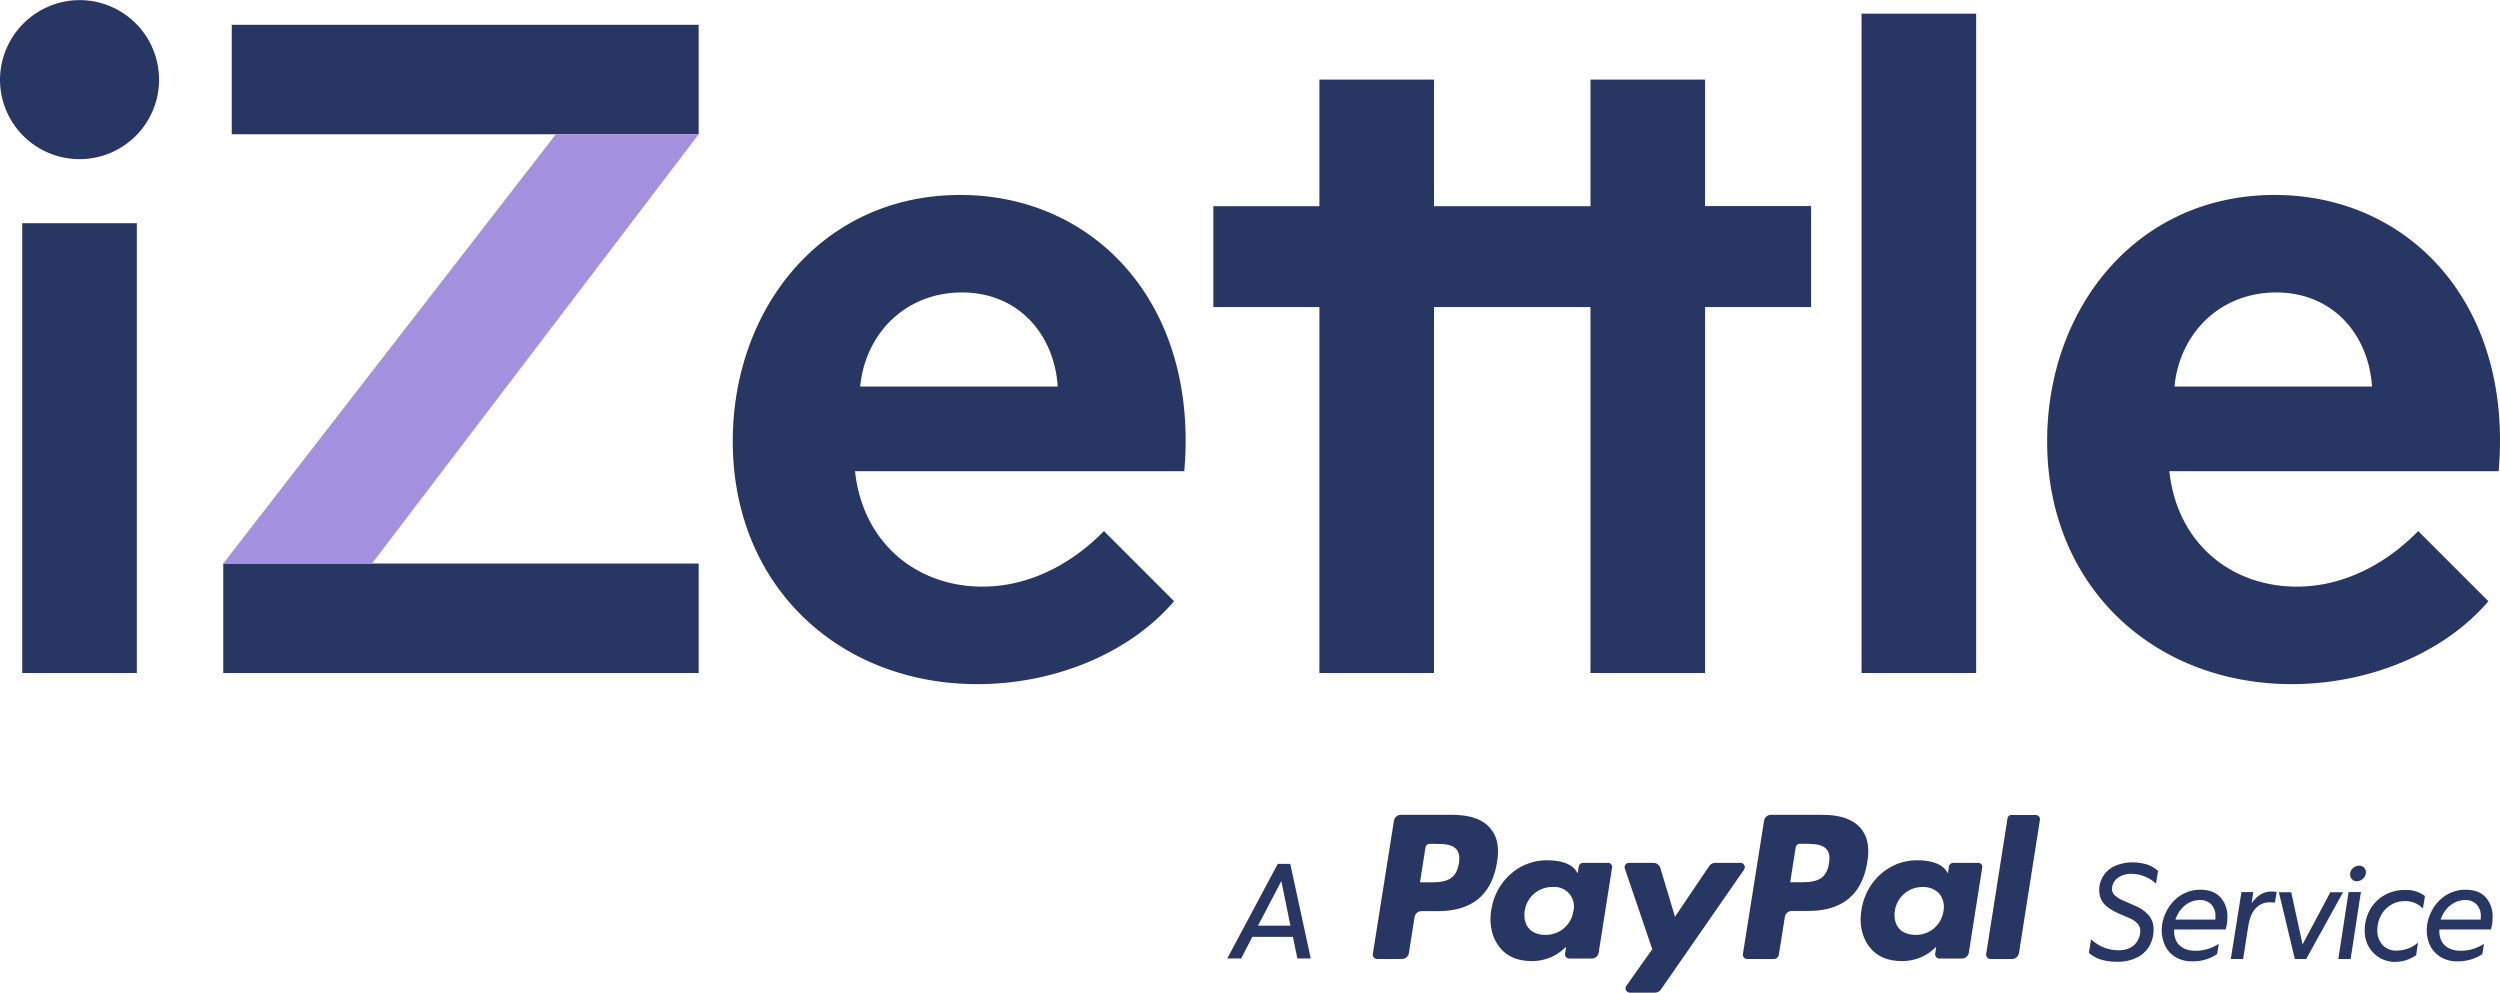 <svg id="Main_lockup._90_of_all_communication" data-name="Main lockup. 90% of all communication" xmlns="http://www.w3.org/2000/svg" viewBox="0 0 1220 484.41"><defs><style>.cls-1{fill:#283663;}.cls-2{fill:#a391e0;}</style></defs><title>iZettle-logotype-endorsment-posetive</title><path class="cls-1" d="M675.59,510.32l-5.44,10.56h-6.79L688,474.72h6.11l10,46.16h-6.53l-2.18-10.56Zm14.16-27.22-11.39,21.78h15.83Z" transform="translate(-64.46 -53.14)"/><path class="cls-1" d="M1098.22,516.86a12,12,0,0,0,6-1.34,8.86,8.86,0,0,0,3.51-3.52,9.43,9.43,0,0,0,1.18-4.44,5.33,5.33,0,0,0-1.09-3.44,11.07,11.07,0,0,0-3.77-2.76l-5.87-2.51c-3.26-1.51-5.69-3.1-7.12-4.86a9.81,9.81,0,0,1-2.17-6.37,12.54,12.54,0,0,1,2.09-7.2,13,13,0,0,1,5.78-4.78,21.27,21.27,0,0,1,8.55-1.67,24.64,24.64,0,0,1,7,1.09,15,15,0,0,1,5.28,3.1l-1,6.19a17.85,17.85,0,0,0-12-4.77,10.44,10.44,0,0,0-6.78,2.09,6.6,6.6,0,0,0-2.68,5.28,4.08,4.08,0,0,0,1.34,3.1,16.07,16.07,0,0,0,4.77,2.85l5.7,2.51a17,17,0,0,1,6.53,4.95,10.5,10.5,0,0,1,1.93,6.28,16.39,16.39,0,0,1-1.84,7.79,13.93,13.93,0,0,1-5.87,5.78,20.81,20.81,0,0,1-10.3,2.26c-5.78,0-10.3-1.42-13.57-4.36l1.09-6.61a19.14,19.14,0,0,0,13.23,5.36" transform="translate(-64.46 -53.14)"/><path class="cls-1" d="M1148.07,491.06a13.72,13.72,0,0,1,3.35,9.46,30,30,0,0,1-.17,3.19c-.16.83-.33,1.84-.67,3h-25.13c-.17,3.35.75,5.95,2.6,7.71s4.44,2.68,7.62,2.68a20,20,0,0,0,6.12-.84,25.91,25.91,0,0,0,5.44-2.51l-.84,5a21,21,0,0,1-12.14,3.51,15,15,0,0,1-8-2,12.83,12.83,0,0,1-5.11-5.44,17.22,17.22,0,0,1-1.76-7.79,20,20,0,0,1,2.18-8.88,19.73,19.73,0,0,1,6.53-7.71,17.85,17.85,0,0,1,10.72-3.1c3.86.08,7,1.26,9.22,3.69m-17.59,4.18a14.84,14.84,0,0,0-4.36,6.71h19.44a7.64,7.64,0,0,0,.08-1.51,8.2,8.2,0,0,0-2-5.87,7.53,7.53,0,0,0-5.7-2.17,11.42,11.42,0,0,0-7.45,2.84" transform="translate(-64.46 -53.14)"/><path class="cls-1" d="M1172,493.49a8.94,8.94,0,0,0-6.7,2.84c-1.85,1.93-3,4.7-3.61,8.3l-2.59,16.5h-6l5.19-32.67h5.78l-.83,5.53c2.68-3.86,5.86-5.78,9.63-5.78a22.55,22.55,0,0,1,2.6.17l-.84,5.19c-.92,0-1.76-.08-2.68-.08" transform="translate(-64.46 -53.14)"/><polygon class="cls-1" points="1125.41 468 1119.88 468 1112.09 435.41 1118.12 435.41 1123.65 460.87 1137.22 435.41 1143.42 435.41 1125.41 468"/><path class="cls-1" d="M1211.57,521.13h-6l5-32.67h6Zm.67-38.95a3.29,3.29,0,0,1-.92-2.35,3.91,3.91,0,0,1,1.34-3,4.46,4.46,0,0,1,3.1-1.25,3.41,3.41,0,0,1,2.34.92,3.28,3.28,0,0,1,.92,2.35,4.12,4.12,0,0,1-1.34,3,4.51,4.51,0,0,1-3.1,1.34,2.92,2.92,0,0,1-2.34-1" transform="translate(-64.46 -53.14)"/><path class="cls-1" d="M1225.48,520.38a14.79,14.79,0,0,1-5.2-5.45,15.51,15.51,0,0,1-1.84-7.62,20.89,20.89,0,0,1,2.34-9.8,18.57,18.57,0,0,1,6.87-7.29,20,20,0,0,1,10.64-2.77,14.91,14.91,0,0,1,9.55,2.94l-1,6.11a11.62,11.62,0,0,0-8.88-3.6,12.53,12.53,0,0,0-7,2,13.4,13.4,0,0,0-4.69,5.19,15.11,15.11,0,0,0-1.67,6.87,10.43,10.43,0,0,0,2.51,7.29,9,9,0,0,0,6.95,2.77,16.06,16.06,0,0,0,5.53-1,14.9,14.9,0,0,0,4.86-2.93l-.92,6.2a19.7,19.7,0,0,1-5.19,2.51,20.17,20.17,0,0,1-5.53.75,15.35,15.35,0,0,1-7.37-2.17" transform="translate(-64.46 -53.14)"/><path class="cls-1" d="M1277.5,491.06a13.72,13.72,0,0,1,3.35,9.46,30,30,0,0,1-.17,3.19c-.17.83-.33,1.84-.67,3h-25.13c-.17,3.35.75,5.95,2.6,7.71s4.44,2.68,7.62,2.68a20,20,0,0,0,6.12-.84,25.91,25.91,0,0,0,5.44-2.51l-.84,5a21,21,0,0,1-12.14,3.51,15,15,0,0,1-8-2,13.62,13.62,0,0,1-5.2-5.44,17.22,17.22,0,0,1-1.76-7.79,20,20,0,0,1,2.18-8.88,19.76,19.76,0,0,1,6.54-7.71,17.85,17.85,0,0,1,10.72-3.1c3.94.08,7.12,1.26,9.3,3.69m-17.59,4.18a14.84,14.84,0,0,0-4.36,6.71H1275a6.81,6.81,0,0,0,.09-1.51,8.2,8.2,0,0,0-2-5.87,7.53,7.53,0,0,0-5.7-2.17,11.58,11.58,0,0,0-7.45,2.84" transform="translate(-64.46 -53.14)"/><path class="cls-1" d="M954.14,450.76H928.75a3.44,3.44,0,0,0-3.43,2.93L915,518.7a2.12,2.12,0,0,0,2.1,2.43h13a2.51,2.51,0,0,0,2.43-2.09l2.93-18.43a3.52,3.52,0,0,1,3.44-2.94h8c16.67,0,26.31-8,28.82-24q1.75-10.56-3.27-16.33c-3.52-4.28-9.88-6.54-18.34-6.54M957,474.55c-1.42,9.13-8.29,9.13-15.08,9.13h-3.85l2.68-17a2.09,2.09,0,0,1,2.1-1.76h1.76c4.6,0,8.88,0,11.14,2.6,1.42,1.5,1.76,3.77,1.25,7" transform="translate(-64.46 -53.14)"/><path class="cls-1" d="M773.44,450.76h-25.3a3.45,3.45,0,0,0-3.44,2.93l-10.3,65a2.11,2.11,0,0,0,2.09,2.43h12.07A3.44,3.44,0,0,0,752,518.2l2.77-17.51a3.5,3.5,0,0,1,3.43-2.93h8c16.67,0,26.31-8,28.82-24q1.76-10.56-3.27-16.34c-3.43-4.36-9.88-6.62-18.34-6.62m2.93,23.79c-1.42,9.13-8.29,9.13-15.08,9.13h-3.85l2.68-17a2.08,2.08,0,0,1,2.09-1.76H764c4.61,0,8.88,0,11.14,2.6,1.34,1.5,1.76,3.77,1.26,7" transform="translate(-64.46 -53.14)"/><path class="cls-1" d="M849.17,474.22H837a2.14,2.14,0,0,0-2.09,1.76l-.51,3.35-.83-1.26c-2.6-3.85-8.46-5.11-14.33-5.11-13.4,0-24.88,10.14-27.06,24.38-1.17,7.12.51,13.91,4.53,18.6,3.68,4.35,9,6.2,15.24,6.2a23.06,23.06,0,0,0,16.76-7l-.5,3.35a2.11,2.11,0,0,0,2.09,2.43h10.89a3.43,3.43,0,0,0,3.43-2.93l6.54-41.55a2,2,0,0,0-2-2.26m-16.92,23.62a13.5,13.5,0,0,1-13.66,11.56c-3.52,0-6.37-1.17-8.12-3.26s-2.43-5.11-1.93-8.55A13.55,13.55,0,0,1,822.11,486a9.53,9.53,0,0,1,10.14,11.89" transform="translate(-64.46 -53.14)"/><path class="cls-1" d="M1029.78,474.22h-12.14a2.15,2.15,0,0,0-2.1,1.76l-.5,3.35-.84-1.26c-2.6-3.85-8.46-5.11-14.32-5.11-13.41,0-24.89,10.14-27.06,24.38-1.18,7.12.5,13.91,4.52,18.6,3.69,4.35,9,6.2,15.25,6.2a23,23,0,0,0,16.75-7l-.5,3.35a2.11,2.11,0,0,0,2.09,2.43h10.89a3.44,3.44,0,0,0,3.44-2.93l6.53-41.55a2,2,0,0,0-2-2.26m-16.92,23.62a13.49,13.49,0,0,1-13.65,11.56c-3.52,0-6.37-1.17-8.13-3.26s-2.43-5.11-1.93-8.55A13.55,13.55,0,0,1,1002.72,486a10.66,10.66,0,0,1,8.13,3.26,10.41,10.41,0,0,1,2,8.63" transform="translate(-64.46 -53.14)"/><path class="cls-1" d="M913.76,474.22H901.53a3.63,3.63,0,0,0-2.94,1.51l-16.75,24.79-7.12-23.79a3.49,3.49,0,0,0-3.35-2.51h-12a2.13,2.13,0,0,0-2,2.76l13.4,39.38L858.13,534.2a2.12,2.12,0,0,0,1.76,3.35H872A3.66,3.66,0,0,0,875,536l40.55-58.47a2.17,2.17,0,0,0-1.76-3.35" transform="translate(-64.46 -53.14)"/><path class="cls-1" d="M1044.11,452.6l-10.39,66.1a2.11,2.11,0,0,0,2.09,2.43h10.48a3.44,3.44,0,0,0,3.43-2.93l10.22-64.93a2.11,2.11,0,0,0-2.09-2.42h-11.73a1.91,1.91,0,0,0-2,1.75" transform="translate(-64.46 -53.14)"/><path class="cls-1" d="M896.53,92H840.61v61.76H764.25V92H708.33v61.76H656.58V203h51.75V381.56h55.92V203h76.36V381.56h55.92V203h51.75V153.71H896.53ZM580.63,241.76h-96.4c2.5-25.87,22.11-45.9,49.66-45.9s45.07,20.45,46.74,45.9Zm56.75,104.75-34.22-34.22C591.89,324,571,339.41,543.9,339.41c-32.13,0-58.42-21.28-62.18-56.33H642.39c7.09-81.8-43.82-134.8-109.34-134.8-67.19,0-111,55.09-111,120.19C422.05,339.83,474.63,387,541.4,387c37.56,0,74.28-15,96-40.48Zm391.44,35.05V59.81H972.9V381.56Zm-897.59,0V162.05H75.31V381.56Zm274.18,0V328.15h-232v53.41Zm0-262.91V65.24H177.56v53.41ZM64.46,92a38.81,38.81,0,1,0,38.81-38.81A39,39,0,0,0,64.46,92ZM1222,241.76h-96.4c2.5-25.87,22.12-45.9,49.66-45.9s45.07,20.45,46.74,45.9Zm56.76,104.75-34.22-34.22c-11.27,11.68-32.14,27.12-59.26,27.12-32.14,0-58.43-21.28-62.18-56.33H1283.8c7.1-81.8-43.81-134.8-109.33-134.8-67.19,0-111,55.09-111,120.19,0,71.36,52.58,118.52,119.35,118.52,37.56,0,74.28-15,96-40.48Z" transform="translate(-64.46 -53.14)"/><polygon class="cls-2" points="271.26 65.52 108.92 275.01 181.53 275.01 340.95 65.52 271.26 65.52"/></svg>
